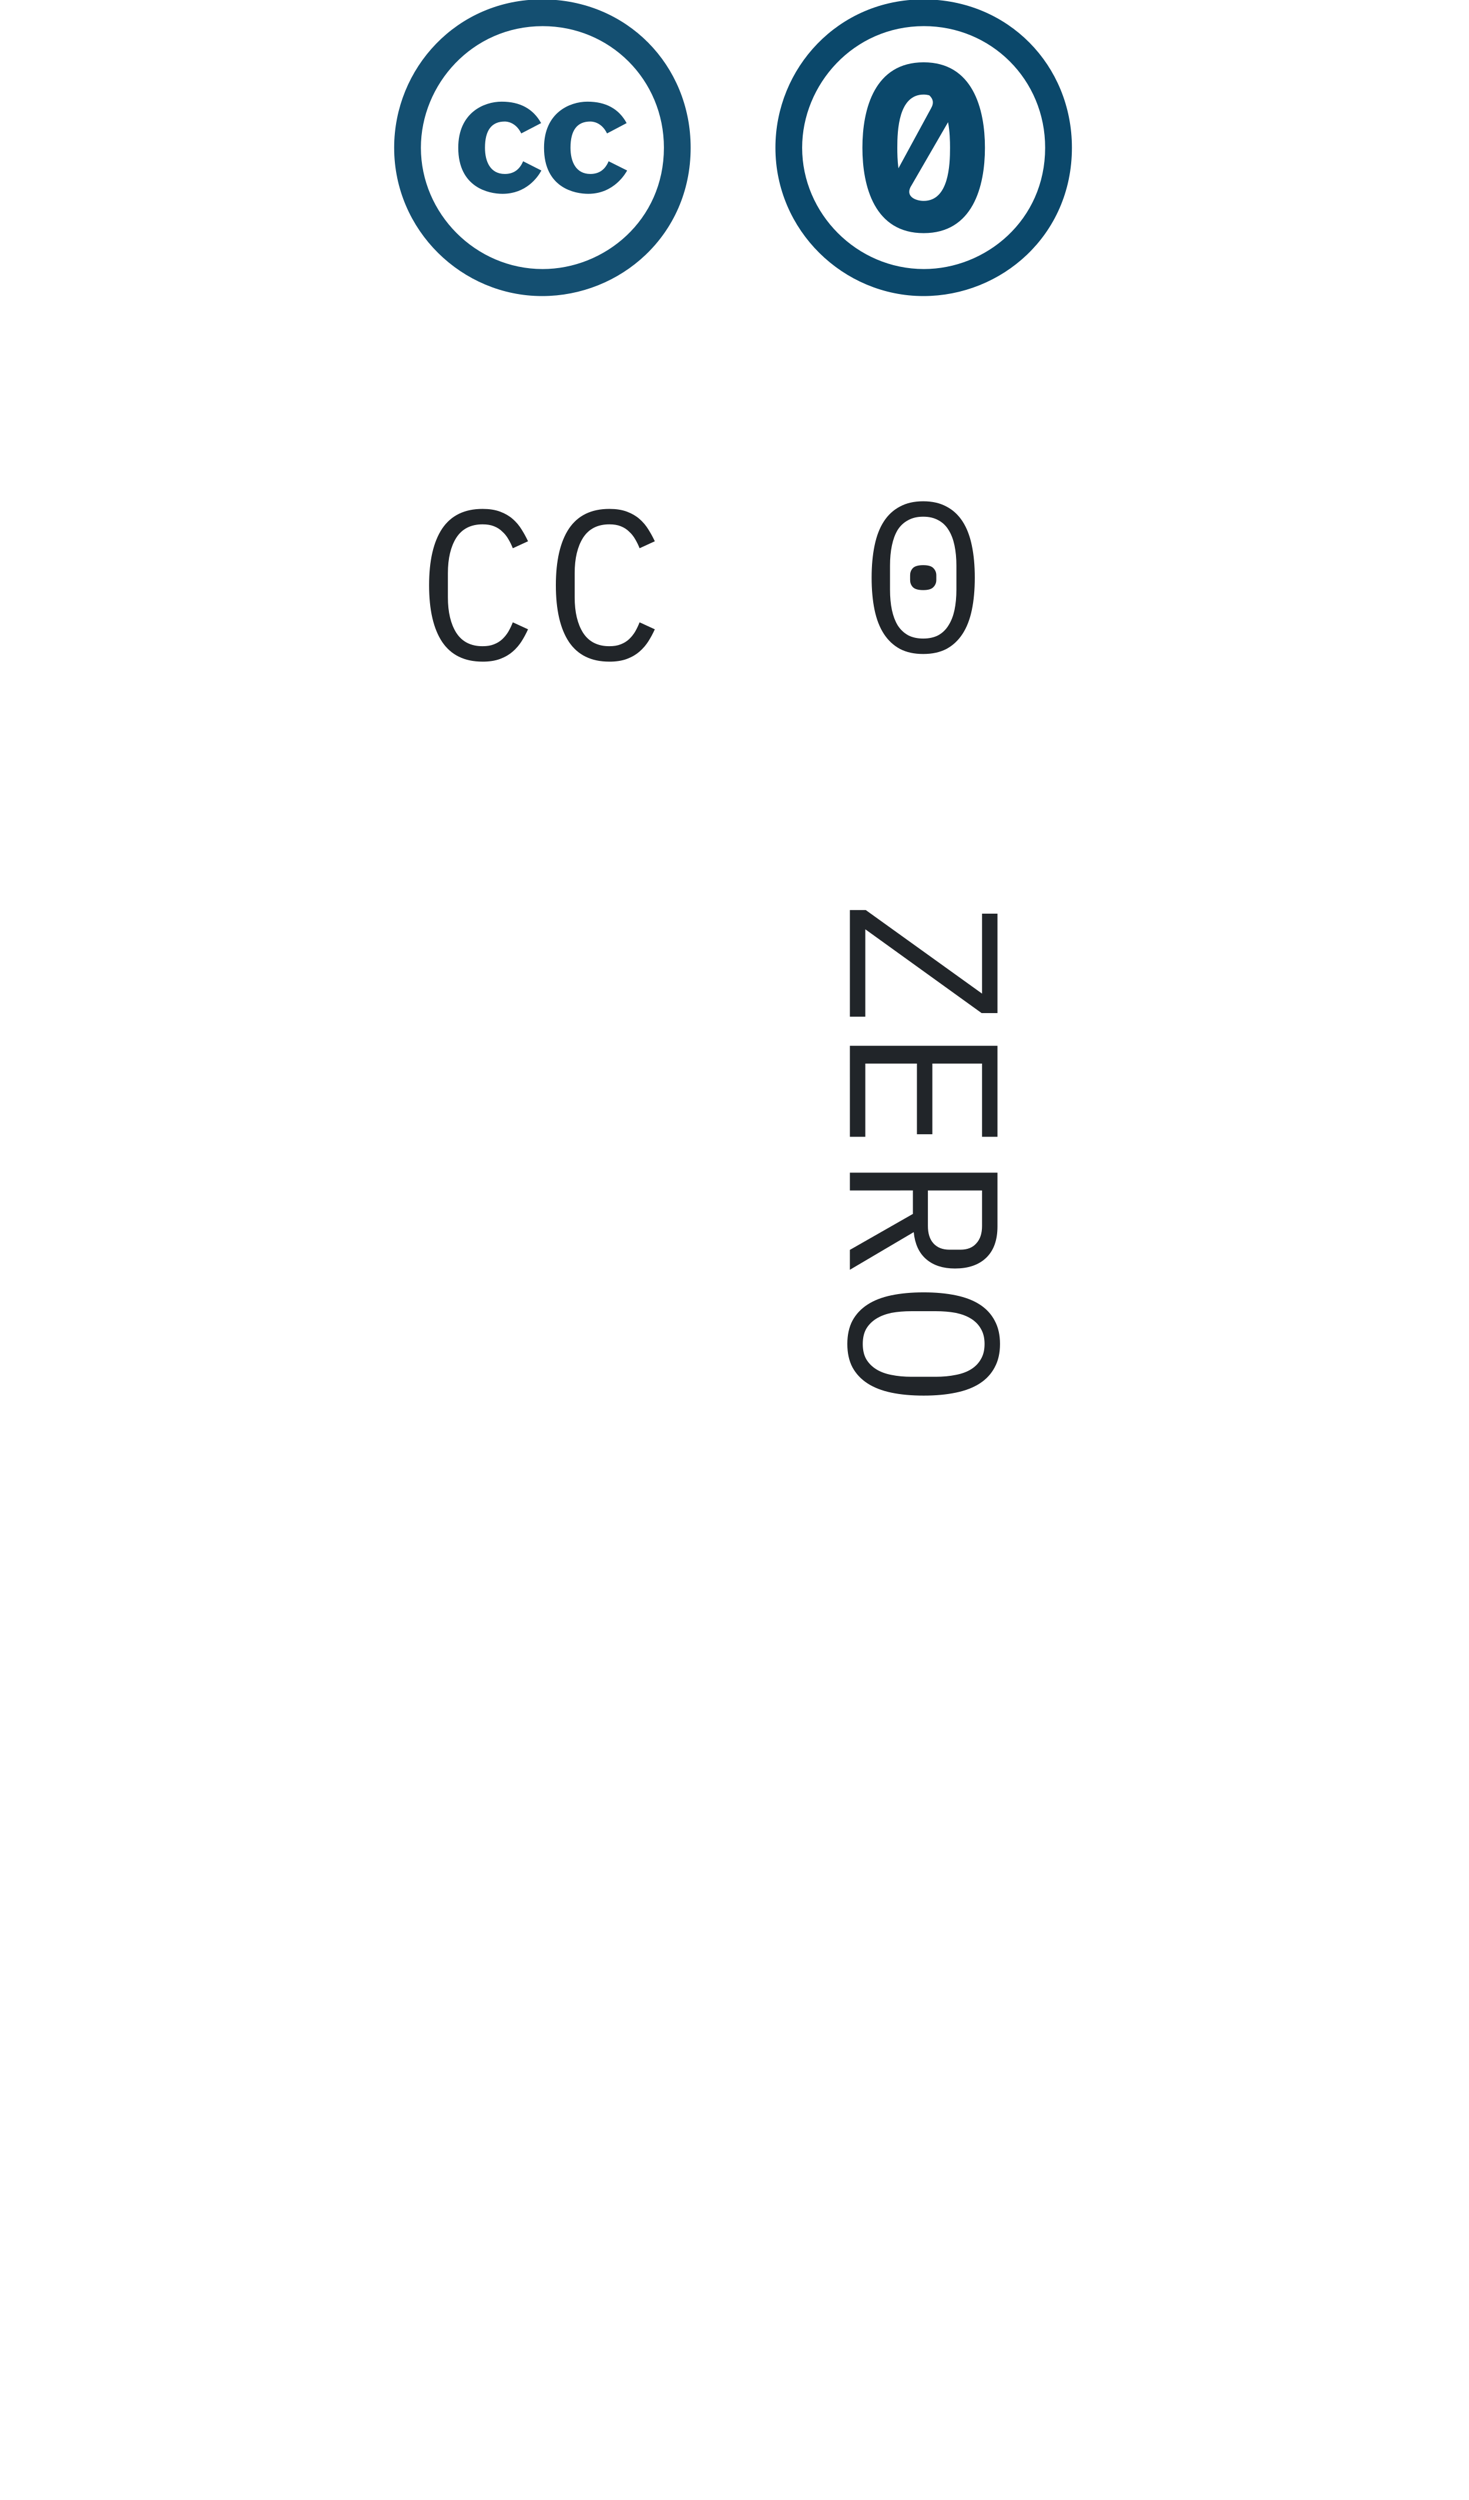 <?xml version="1.0" encoding="UTF-8" standalone="no"?>
<!-- Created with Inkscape (http://www.inkscape.org/) -->

<svg
   xmlns:dc="http://purl.org/dc/elements/1.1/"
   xmlns:cc="http://creativecommons.org/ns#"
   xmlns:rdf="http://www.w3.org/1999/02/22-rdf-syntax-ns#"
   xmlns:svg="http://www.w3.org/2000/svg"
   xmlns="http://www.w3.org/2000/svg"
   xmlns:sodipodi="http://sodipodi.sourceforge.net/DTD/sodipodi-0.dtd"
   xmlns:inkscape="http://www.inkscape.org/namespaces/inkscape"
   width="147mm"
   height="250mm"
   viewBox="0 0 147 250"
   version="1.1"
   id="svg8"
   inkscape:version="0.92.3 (unknown)"
   sodipodi:docname="cc-0.svg">
  <defs
     id="defs2" />
  <sodipodi:namedview
     id="base"
     pagecolor="#ffffff"
     bordercolor="#666666"
     borderopacity="1.0"
     inkscape:pageopacity="0.0"
     inkscape:pageshadow="2"
     inkscape:zoom="0.22627417"
     inkscape:cx="-255.54011"
     inkscape:cy="743.79782"
     inkscape:document-units="mm"
     inkscape:current-layer="g4768"
     showgrid="false"
     inkscape:window-width="1366"
     inkscape:window-height="768"
     inkscape:window-x="0"
     inkscape:window-y="0"
     inkscape:window-maximized="1" />
  <g
     inkscape:label="Layer 1"
     inkscape:groupmode="layer"
     id="layer1"
     transform="translate(0,-47)">
    <g
       id="g2557"
       transform="matrix(0.429,0,0,0.429,-485.173,-186.919)">
      <g
         id="g4768"
         transform="translate(2022.838,18.643)">
        <g
           id="g3783"
           transform="translate(0,90.885)">
          <path
             style="opacity:0.96;fill:#0b486b;fill-opacity:1;stroke-width:0.139"
             inkscape:connector-curvature="0"
             d="m -765.679,464.435 -4.632,2.41 c -1.315,-2.73 -3.519,-2.779 -3.829,-2.779 -3.086,0 -4.632,2.037 -4.632,6.113 0,3.287 1.284,6.113 4.632,6.113 2.018,0 3.437,-0.989 4.263,-2.965 l 4.26,2.161 c -0.86,1.605 -3.582,5.435 -9.078,5.435 -3.151,0 -10.313,-1.439 -10.313,-10.744 0,-8.184 5.996,-10.745 10.128,-10.745 4.284,0 7.349,1.666 9.202,5 z m 19.947,0 -4.571,2.41 c -1.325,-2.757 -3.586,-2.779 -3.89,-2.779 -3.087,0 -4.632,2.037 -4.632,6.113 0,3.284 1.287,6.113 4.632,6.113 2.015,0 3.437,-0.989 4.259,-2.965 l 4.323,2.161 c -0.293,0.523 -2.983,5.435 -9.076,5.435 -3.164,0 -10.313,-1.376 -10.313,-10.744 0,-8.181 5.992,-10.745 10.128,-10.745 4.282,0 7.332,1.666 9.142,5 z m -19.706,-28.839 c -19.915,0 -34.52,16.044 -34.52,34.581 0,19.311 15.84,34.581 34.52,34.581 18.118,0 34.643,-14.066 34.643,-34.581 0,-19.225 -14.867,-34.581 -34.643,-34.581 z m 0.121,62.861 c -15.693,0 -28.404,-12.973 -28.404,-28.28 0,-14.7 11.912,-28.344 28.407,-28.344 15.691,0 28.281,12.475 28.281,28.343 -0.002,16.969 -13.899,28.281 -28.284,28.281 z"
             id="path958" />
          <path
             style="fill:#0b486b;fill-opacity:1;stroke-width:0.139"
             inkscape:connector-curvature="0"
             d="m -676.5,435.595 c 19.773,0 34.637,15.352 34.637,34.581 0,20.512 -16.524,34.581 -34.637,34.581 -18.685,0 -34.526,-15.269 -34.526,-34.581 0,-18.532 14.599,-34.581 34.526,-34.581 z m 0.112,6.233 c -16.482,0 -28.404,13.651 -28.404,28.348 0,15.311 12.717,28.279 28.404,28.279 14.39,0 28.279,-11.309 28.279,-28.279 0.014,-15.868 -12.578,-28.348 -28.279,-28.348 z m -0.056,8.436 c -11.42,0 -14.293,10.779 -14.293,19.912 0,9.133 2.872,19.912 14.293,19.912 11.42,0 14.293,-10.779 14.293,-19.912 0,-9.133 -2.872,-19.912 -14.293,-19.912 z m 0,7.516 c 0.46,0 0.892,0.07 1.283,0.167 0.823,0.711 1.227,1.687 0.432,3.054 l -7.6,13.972 c -0.237,-1.771 -0.265,-3.5 -0.265,-4.797 0,-4.016 0.279,-12.396 6.149,-12.396 z m 5.689,6.442 c 0.404,2.147 0.46,4.378 0.46,5.954 0,4.03 -0.279,12.396 -6.149,12.396 -1.882,0 -4.546,-1.074 -2.803,-3.681 z"
             id="path947" />
          <g
             id="flowRoot6821-8"
             style="font-style:normal;font-variant:normal;font-weight:normal;font-stretch:normal;font-size:26.667px;line-height:1;font-family:'IBM Plex Mono';-inkscape-font-specification:'IBM Plex Mono';text-align:center;letter-spacing:0px;word-spacing:0px;text-anchor:middle;fill:#212529;fill-opacity:1;stroke:none"
             transform="matrix(2.227,0,0,2.227,-1464.786,283.69)"
             aria-label="CC">
            <path
               id="path3754"
               style="font-style:normal;font-variant:normal;font-weight:normal;font-stretch:normal;font-size:22.146px;font-family:'IBM Plex Mono';-inkscape-font-specification:'IBM Plex Mono';fill:#212529;fill-opacity:1"
               d="m 307.792,137.535 q -2.835,0 -4.23,-2.06 -1.373,-2.06 -1.373,-5.935 0,-3.876 1.373,-5.935 1.395,-2.06 4.23,-2.06 1.063,0 1.838,0.288 0.775,0.288 1.329,0.775 0.554,0.487 0.93,1.107 0.376,0.598 0.664,1.218 l -1.595,0.731 q -0.199,-0.509 -0.465,-0.952 -0.266,-0.465 -0.642,-0.797 -0.354,-0.354 -0.864,-0.554 -0.487,-0.199 -1.196,-0.199 -1.838,0 -2.746,1.395 -0.886,1.395 -0.886,3.721 v 2.525 q 0,2.325 0.886,3.721 0.908,1.395 2.746,1.395 0.709,0 1.196,-0.199 0.509,-0.199 0.864,-0.531 0.376,-0.354 0.642,-0.797 0.266,-0.465 0.465,-0.974 l 1.595,0.731 q -0.288,0.642 -0.664,1.24 -0.376,0.598 -0.93,1.085 -0.554,0.487 -1.329,0.775 -0.775,0.288 -1.838,0.288 z"
               inkscape:connector-curvature="0" />
            <path
               id="path3756"
               style="font-style:normal;font-variant:normal;font-weight:normal;font-stretch:normal;font-size:22.146px;font-family:'IBM Plex Mono';-inkscape-font-specification:'IBM Plex Mono';fill:#212529;fill-opacity:1"
               d="m 321.071,137.535 q -2.835,0 -4.23,-2.06 -1.373,-2.06 -1.373,-5.935 0,-3.876 1.373,-5.935 1.395,-2.06 4.23,-2.06 1.063,0 1.838,0.288 0.775,0.288 1.329,0.775 0.554,0.487 0.93,1.107 0.376,0.598 0.664,1.218 l -1.595,0.731 q -0.199,-0.509 -0.465,-0.952 -0.266,-0.465 -0.642,-0.797 -0.354,-0.354 -0.864,-0.554 -0.487,-0.199 -1.196,-0.199 -1.838,0 -2.746,1.395 -0.886,1.395 -0.886,3.721 v 2.525 q 0,2.325 0.886,3.721 0.908,1.395 2.746,1.395 0.709,0 1.196,-0.199 0.509,-0.199 0.864,-0.531 0.376,-0.354 0.642,-0.797 0.266,-0.465 0.465,-0.974 l 1.595,0.731 q -0.288,0.642 -0.664,1.24 -0.376,0.598 -0.93,1.085 -0.554,0.487 -1.329,0.775 -0.775,0.288 -1.838,0.288 z"
               inkscape:connector-curvature="0" />
          </g>
          <g
             id="flowRoot6821-8-6"
             style="font-style:normal;font-variant:normal;font-weight:normal;font-stretch:normal;font-size:26.667px;line-height:1;font-family:Static;-inkscape-font-specification:Static;text-align:center;letter-spacing:0px;word-spacing:0px;text-anchor:middle;fill:#212529;fill-opacity:1;stroke:none"
             transform="matrix(2.227,0,0,2.227,-1375.657,283.69)"
             aria-label="0">
            <path
               id="path3759"
               style="font-style:normal;font-variant:normal;font-weight:normal;font-stretch:normal;font-size:22.146px;font-family:'IBM Plex Mono';-inkscape-font-specification:'IBM Plex Mono';fill:#212529;fill-opacity:1"
               d="m 313.922,136.734 q -1.417,0 -2.436,-0.531 -1.019,-0.554 -1.683,-1.572 -0.664,-1.019 -0.974,-2.502 -0.31,-1.484 -0.31,-3.388 0,-1.882 0.31,-3.366 0.31,-1.506 0.974,-2.525 0.664,-1.019 1.683,-1.55 1.019,-0.554 2.436,-0.554 1.417,0 2.436,0.554 1.019,0.531 1.683,1.55 0.664,1.019 0.974,2.525 0.31,1.484 0.31,3.366 0,1.905 -0.31,3.388 -0.31,1.484 -0.974,2.502 -0.664,1.019 -1.683,1.572 -1.019,0.531 -2.436,0.531 z m 0,-1.617 q 0.93,0 1.595,-0.354 0.664,-0.376 1.063,-1.041 0.421,-0.664 0.62,-1.595 0.199,-0.952 0.199,-2.126 v -2.525 q 0,-1.152 -0.199,-2.104 -0.199,-0.952 -0.62,-1.617 -0.399,-0.664 -1.063,-1.019 -0.664,-0.376 -1.595,-0.376 -0.93,0 -1.595,0.376 -0.664,0.354 -1.085,1.019 -0.399,0.664 -0.598,1.617 -0.199,0.952 -0.199,2.104 v 2.525 q 0,1.174 0.199,2.126 0.199,0.93 0.598,1.595 0.421,0.664 1.085,1.041 0.664,0.354 1.595,0.354 z m 0,-5.071 q -0.775,0 -1.085,-0.31 -0.288,-0.31 -0.288,-0.753 v -0.487 q 0,-0.443 0.288,-0.753 0.31,-0.31 1.085,-0.31 0.775,0 1.063,0.31 0.31,0.31 0.31,0.753 v 0.487 q 0,0.443 -0.31,0.753 -0.288,0.31 -1.063,0.31 z"
               inkscape:connector-curvature="0" />
          </g>
          <g
             id="flowRoot6821-8-6-3"
             style="font-style:normal;font-variant:normal;font-weight:normal;font-stretch:normal;font-size:20.691px;line-height:1;font-family:Static;-inkscape-font-specification:Static;text-align:center;letter-spacing:0px;word-spacing:0px;text-anchor:middle;fill:#212529;fill-opacity:1;stroke:none"
             transform="matrix(0,2.384,-2.384,0,-377.523,-43.713)"
             aria-label="ZERO">
            <path
               id="path3762"
               style="font-style:normal;font-variant:normal;font-weight:normal;font-stretch:normal;font-size:20.691px;font-family:'IBM Plex Mono';-inkscape-font-specification:'IBM Plex Mono';fill:#212529;fill-opacity:1"
               d="m 300.527,132.607 h -10.428 v -1.552 l 8.173,-11.38 h -7.821 v -1.51 h 9.725 v 1.552 l -8.194,11.38 h 8.545 z"
               inkscape:connector-curvature="0" />
            <path
               id="path3764"
               style="font-style:normal;font-variant:normal;font-weight:normal;font-stretch:normal;font-size:20.691px;font-family:'IBM Plex Mono';-inkscape-font-specification:'IBM Plex Mono';fill:#212529;fill-opacity:1"
               d="m 303.374,132.607 v -14.442 h 8.897 v 1.51 h -7.159 v 4.862 h 6.911 v 1.51 h -6.911 v 5.049 h 7.159 v 1.51 z"
               inkscape:connector-curvature="0" />
            <path
               id="path3766"
               style="font-style:normal;font-variant:normal;font-weight:normal;font-stretch:normal;font-size:20.691px;font-family:'IBM Plex Mono';-inkscape-font-specification:'IBM Plex Mono';fill:#212529;fill-opacity:1"
               d="m 317.518,132.607 h -1.738 v -14.442 h 5.255 q 2.007,0 3.062,1.097 1.055,1.097 1.055,3.062 0,1.759 -0.91,2.814 -0.91,1.055 -2.648,1.221 l 3.683,6.249 h -1.945 l -3.517,-6.166 h -2.297 z m 3.476,-7.635 q 1.097,0 1.697,-0.538 0.621,-0.559 0.621,-1.572 v -1.076 q 0,-1.014 -0.621,-1.552 -0.6,-0.559 -1.697,-0.559 h -3.476 v 5.297 z"
               inkscape:connector-curvature="0" />
            <path
               id="path3768"
               style="font-style:normal;font-variant:normal;font-weight:normal;font-stretch:normal;font-size:20.691px;font-family:'IBM Plex Mono';-inkscape-font-specification:'IBM Plex Mono';fill:#212529;fill-opacity:1"
               d="m 332.532,132.856 q -1.324,0 -2.276,-0.497 -0.952,-0.517 -1.572,-1.469 -0.621,-0.952 -0.91,-2.338 -0.29,-1.386 -0.29,-3.166 0,-1.759 0.29,-3.145 0.29,-1.407 0.91,-2.359 0.621,-0.952 1.572,-1.448 0.952,-0.517 2.276,-0.517 1.324,0 2.276,0.517 0.952,0.497 1.572,1.448 0.621,0.952 0.91,2.359 0.29,1.386 0.29,3.145 0,1.779 -0.29,3.166 -0.29,1.386 -0.91,2.338 -0.621,0.952 -1.572,1.469 -0.952,0.497 -2.276,0.497 z m 0,-1.51 q 0.869,0 1.469,-0.331 0.6,-0.352 0.993,-0.972 0.393,-0.621 0.559,-1.49 0.186,-0.89 0.186,-1.986 v -2.359 q 0,-1.076 -0.186,-1.966 -0.166,-0.89 -0.559,-1.51 -0.393,-0.621 -0.993,-0.952 -0.6,-0.352 -1.469,-0.352 -0.869,0 -1.469,0.352 -0.6,0.331 -0.993,0.952 -0.393,0.621 -0.579,1.51 -0.166,0.89 -0.166,1.966 v 2.359 q 0,1.097 0.166,1.986 0.186,0.869 0.579,1.49 0.393,0.621 0.993,0.972 0.6,0.331 1.469,0.331 z"
               inkscape:connector-curvature="0" />
          </g>
        </g>
      </g>
      <g
         style="fill:#212529;fill-opacity:1"
         transform="matrix(5.329,0,0,5.329,1046.473,-434.844)"
         id="g2833" />
      <g
         style="fill:#212529;fill-opacity:1"
         transform="translate(23.186)"
         id="g1762" />
    </g>
  </g>
</svg>
